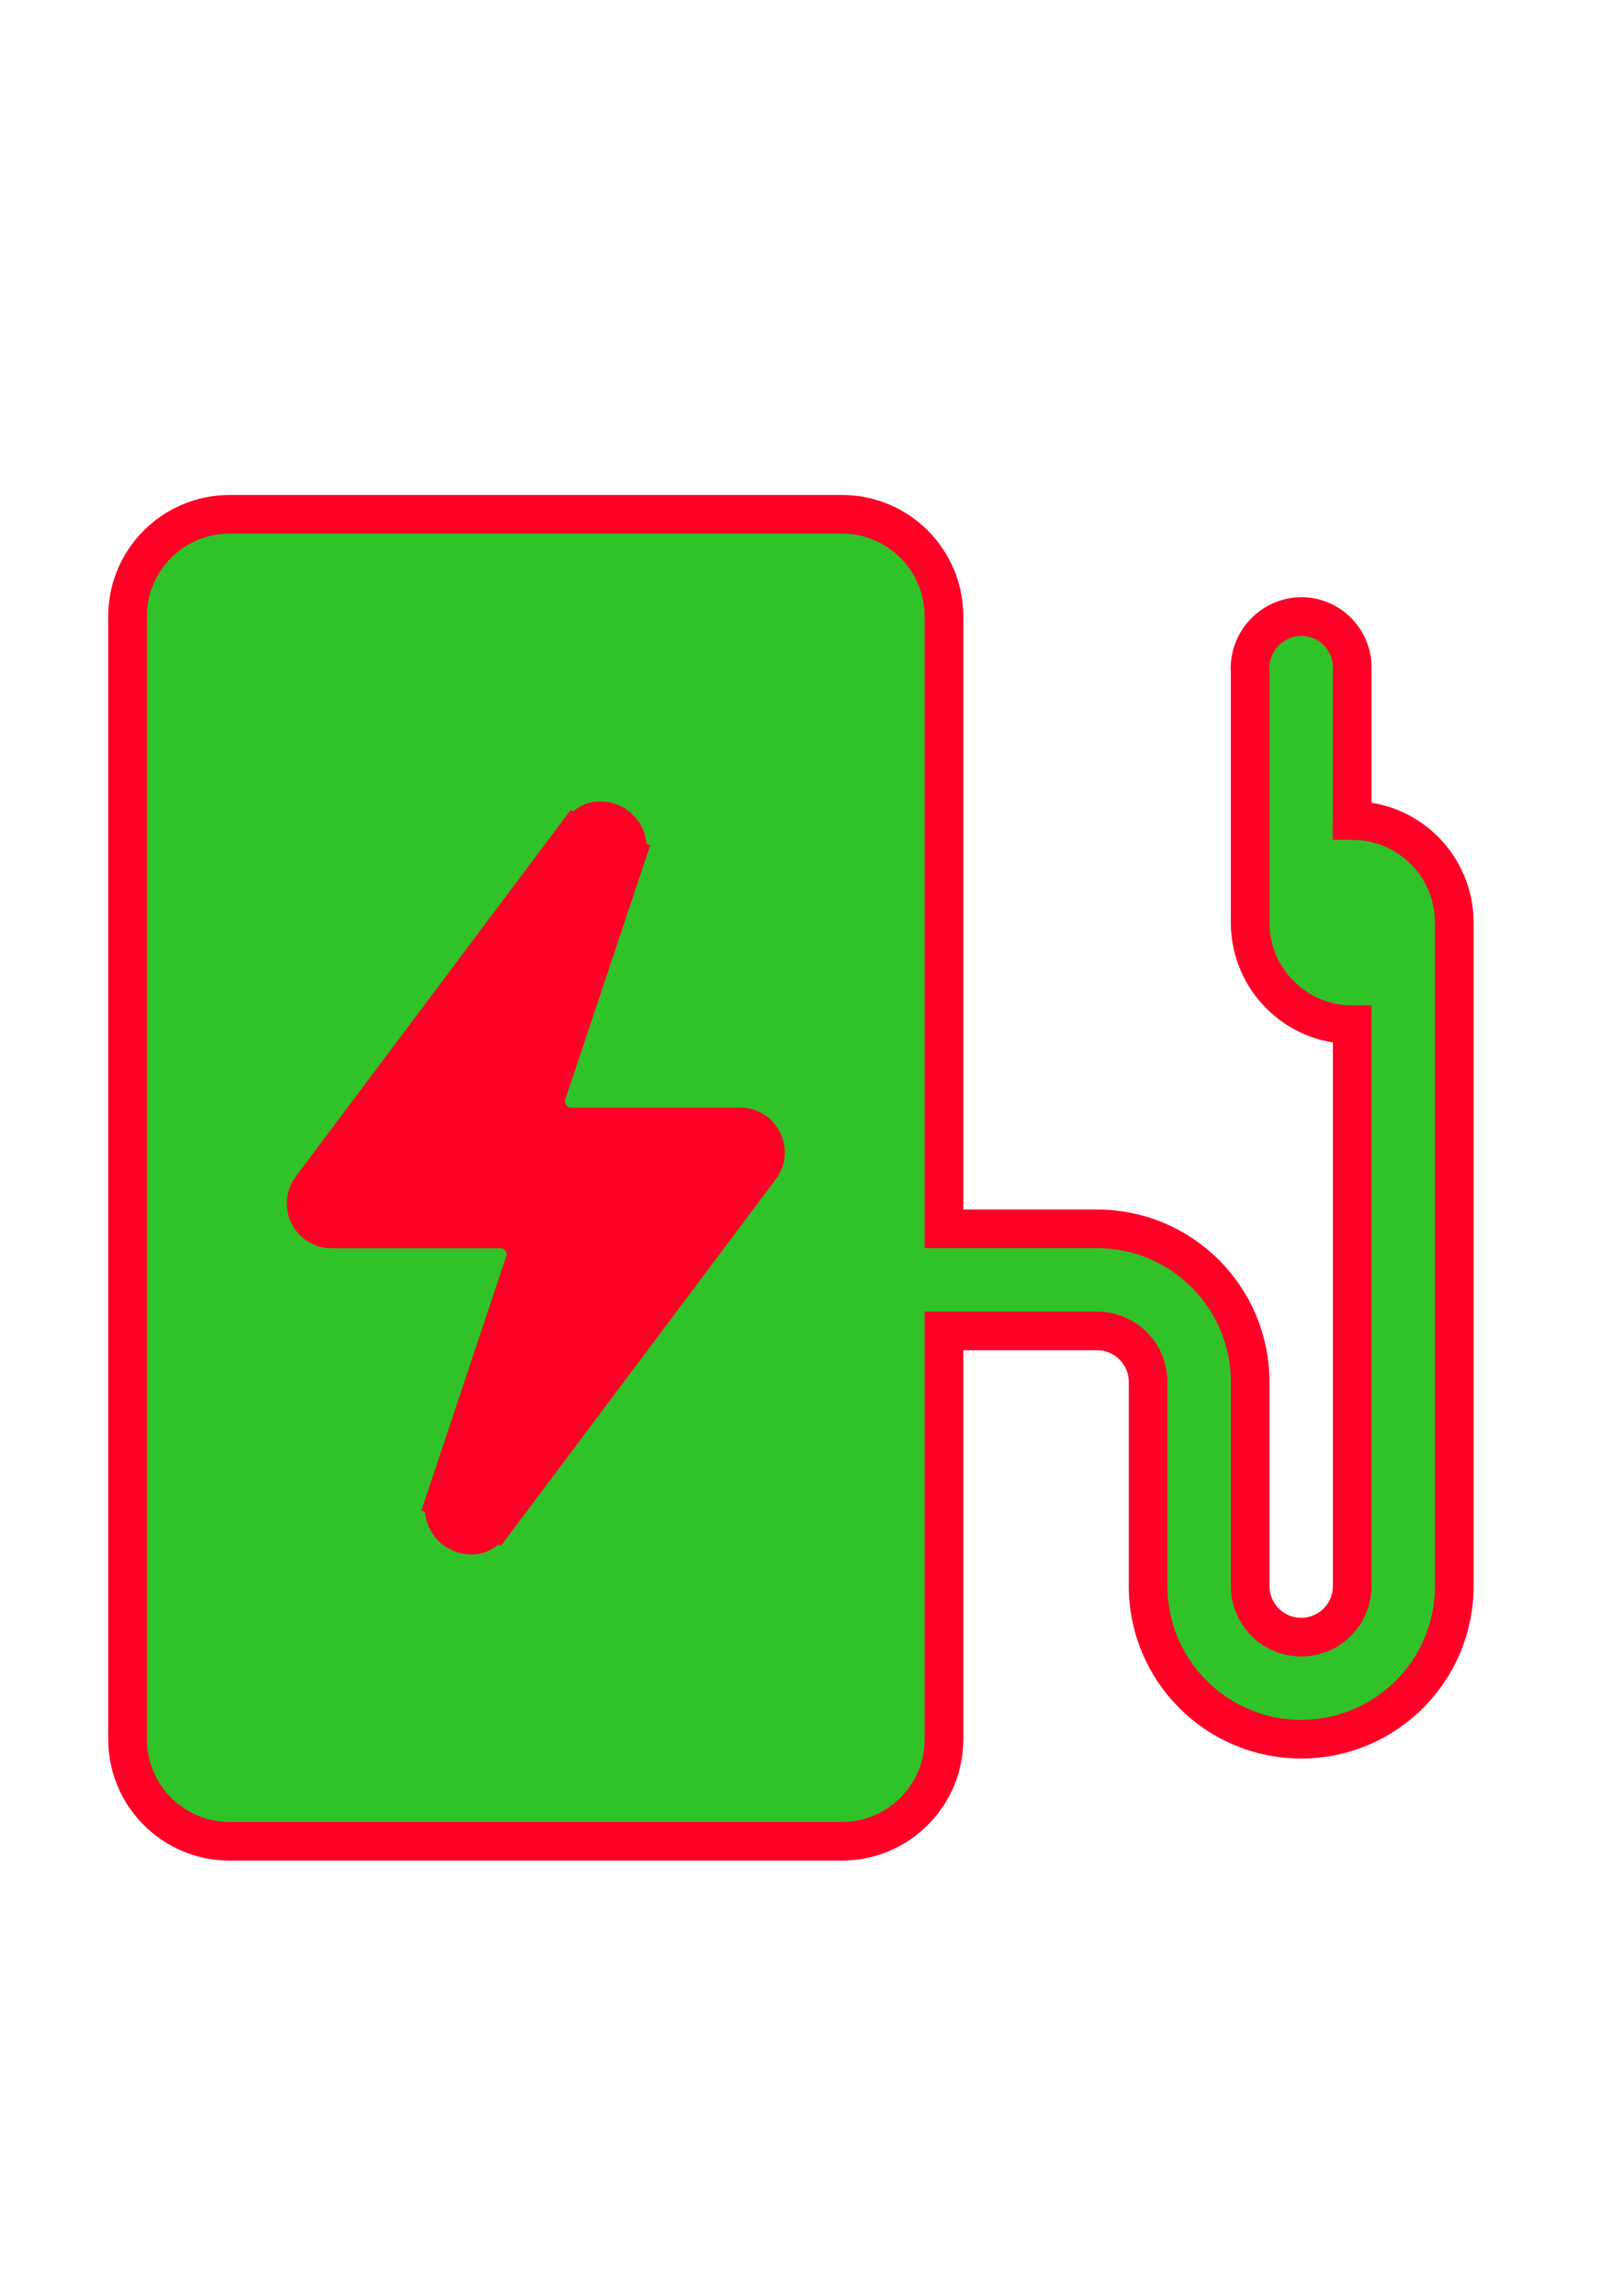 <?xml version="1.0" encoding="UTF-8" standalone="no"?>
<!-- Created with Inkscape (http://www.inkscape.org/) -->

<svg
   width="210mm"
   height="297mm"
   viewBox="0 0 210 297"
   version="1.1"
   id="svg25807"
   inkscape:version="1.1.2 (b8e25be8, 2022-02-05)"
   sodipodi:docname="chargerGreenButWorse.svg"
   xmlns:inkscape="http://www.inkscape.org/namespaces/inkscape"
   xmlns:sodipodi="http://sodipodi.sourceforge.net/DTD/sodipodi-0.dtd"
   xmlns="http://www.w3.org/2000/svg"
   xmlns:svg="http://www.w3.org/2000/svg">
  <sodipodi:namedview
     id="namedview25809"
     pagecolor="#505050"
     bordercolor="#eeeeee"
     borderopacity="1"
     inkscape:pageshadow="0"
     inkscape:pageopacity="0"
     inkscape:pagecheckerboard="0"
     inkscape:document-units="mm"
     showgrid="false"
     inkscape:zoom="0.58172699"
     inkscape:cx="396.23398"
     inkscape:cy="561.25984"
     inkscape:window-width="1404"
     inkscape:window-height="855"
     inkscape:window-x="0"
     inkscape:window-y="23"
     inkscape:window-maximized="0"
     inkscape:current-layer="layer1" />
  <defs
     id="defs25804" />
  <g
     inkscape:label="Laag 1"
     inkscape:groupmode="layer"
     id="layer1">
    <rect
       style="fill:#ff0027;fill-opacity:1;fill-rule:evenodd;stroke-width:0;stroke-miterlimit:4;stroke-dasharray:none"
       id="rect9273-8"
       width="77.922"
       height="151.997"
       x="32.366"
       y="77.269" />
    <path
       fill="#000"
       d="M 174.963,106.166 V 86.227 c -0.07,-3.593 -3.007,-6.472 -6.603,-6.471 -3.719,0.05 -6.684,3.124 -6.622,6.846 10e-4,0.15 0.01,0.299 0.02,0.399 v 32.353 c 0,7.293 5.912,13.205 13.205,13.205 v 72.628 c 0,3.648 -2.957,6.602 -6.603,6.602 -3.646,0 -6.603,-2.955 -6.603,-6.602 v -26.41 c 0,-10.939 -8.869,-19.808 -19.808,-19.808 H 122.143 V 79.738 c 0,-7.293 -5.912,-13.205 -13.205,-13.205 H 29.707 c -7.293,0 -13.205,5.912 -13.205,13.205 v 145.256 c 0,7.293 5.912,13.205 13.205,13.205 h 79.231 c 7.293,0 13.205,-5.912 13.205,-13.205 v -52.82 h 19.808 c 3.646,0 6.603,2.955 6.603,6.602 v 26.41 c 0,10.939 8.869,19.807 19.808,19.807 10.939,0 19.808,-8.868 19.808,-19.807 v -85.834 c 0,-7.293 -5.912,-13.205 -13.205,-13.205 z m -76.584,44.891 -34.341,45.788 -0.215,-0.1 c -0.614,1.038 -1.541,1.852 -2.834,1.852 -1.949,0 -3.529,-1.577 -3.529,-3.529 0,-0.349 0.284,-0.609 0.394,-0.948 l -0.235,-0.1 10.255,-30.695 c 0.713,-2.136 -0.877,-4.342 -3.128,-4.342 h -21.84 c -2.718,0 -4.268,-3.104 -2.638,-5.275 l 34.341,-45.787 0.215,0.1 c 0.614,-1.038 1.541,-1.852 2.834,-1.852 1.949,0 3.529,1.577 3.529,3.529 0,0.349 -0.284,0.614 -0.394,0.948 l 0.235,0.1 -10.252,30.694 c -0.714,2.136 0.875,4.342 3.127,4.342 h 21.84 c 2.718,0 4.268,3.104 2.638,5.275 z"
       id="path828-7-0"
       style="fill:#30c229;fill-opacity:1;stroke:#ff0027;stroke-width:5;stroke-miterlimit:4;stroke-dasharray:none;stroke-opacity:1" />
    <rect
       style="fill:#ff0027;fill-opacity:1;fill-rule:evenodd;stroke-width:0.265"
       id="rect7564-9"
       width="5.584"
       height="2.58"
       x="172.432"
       y="106.067" />
  </g>
</svg>
